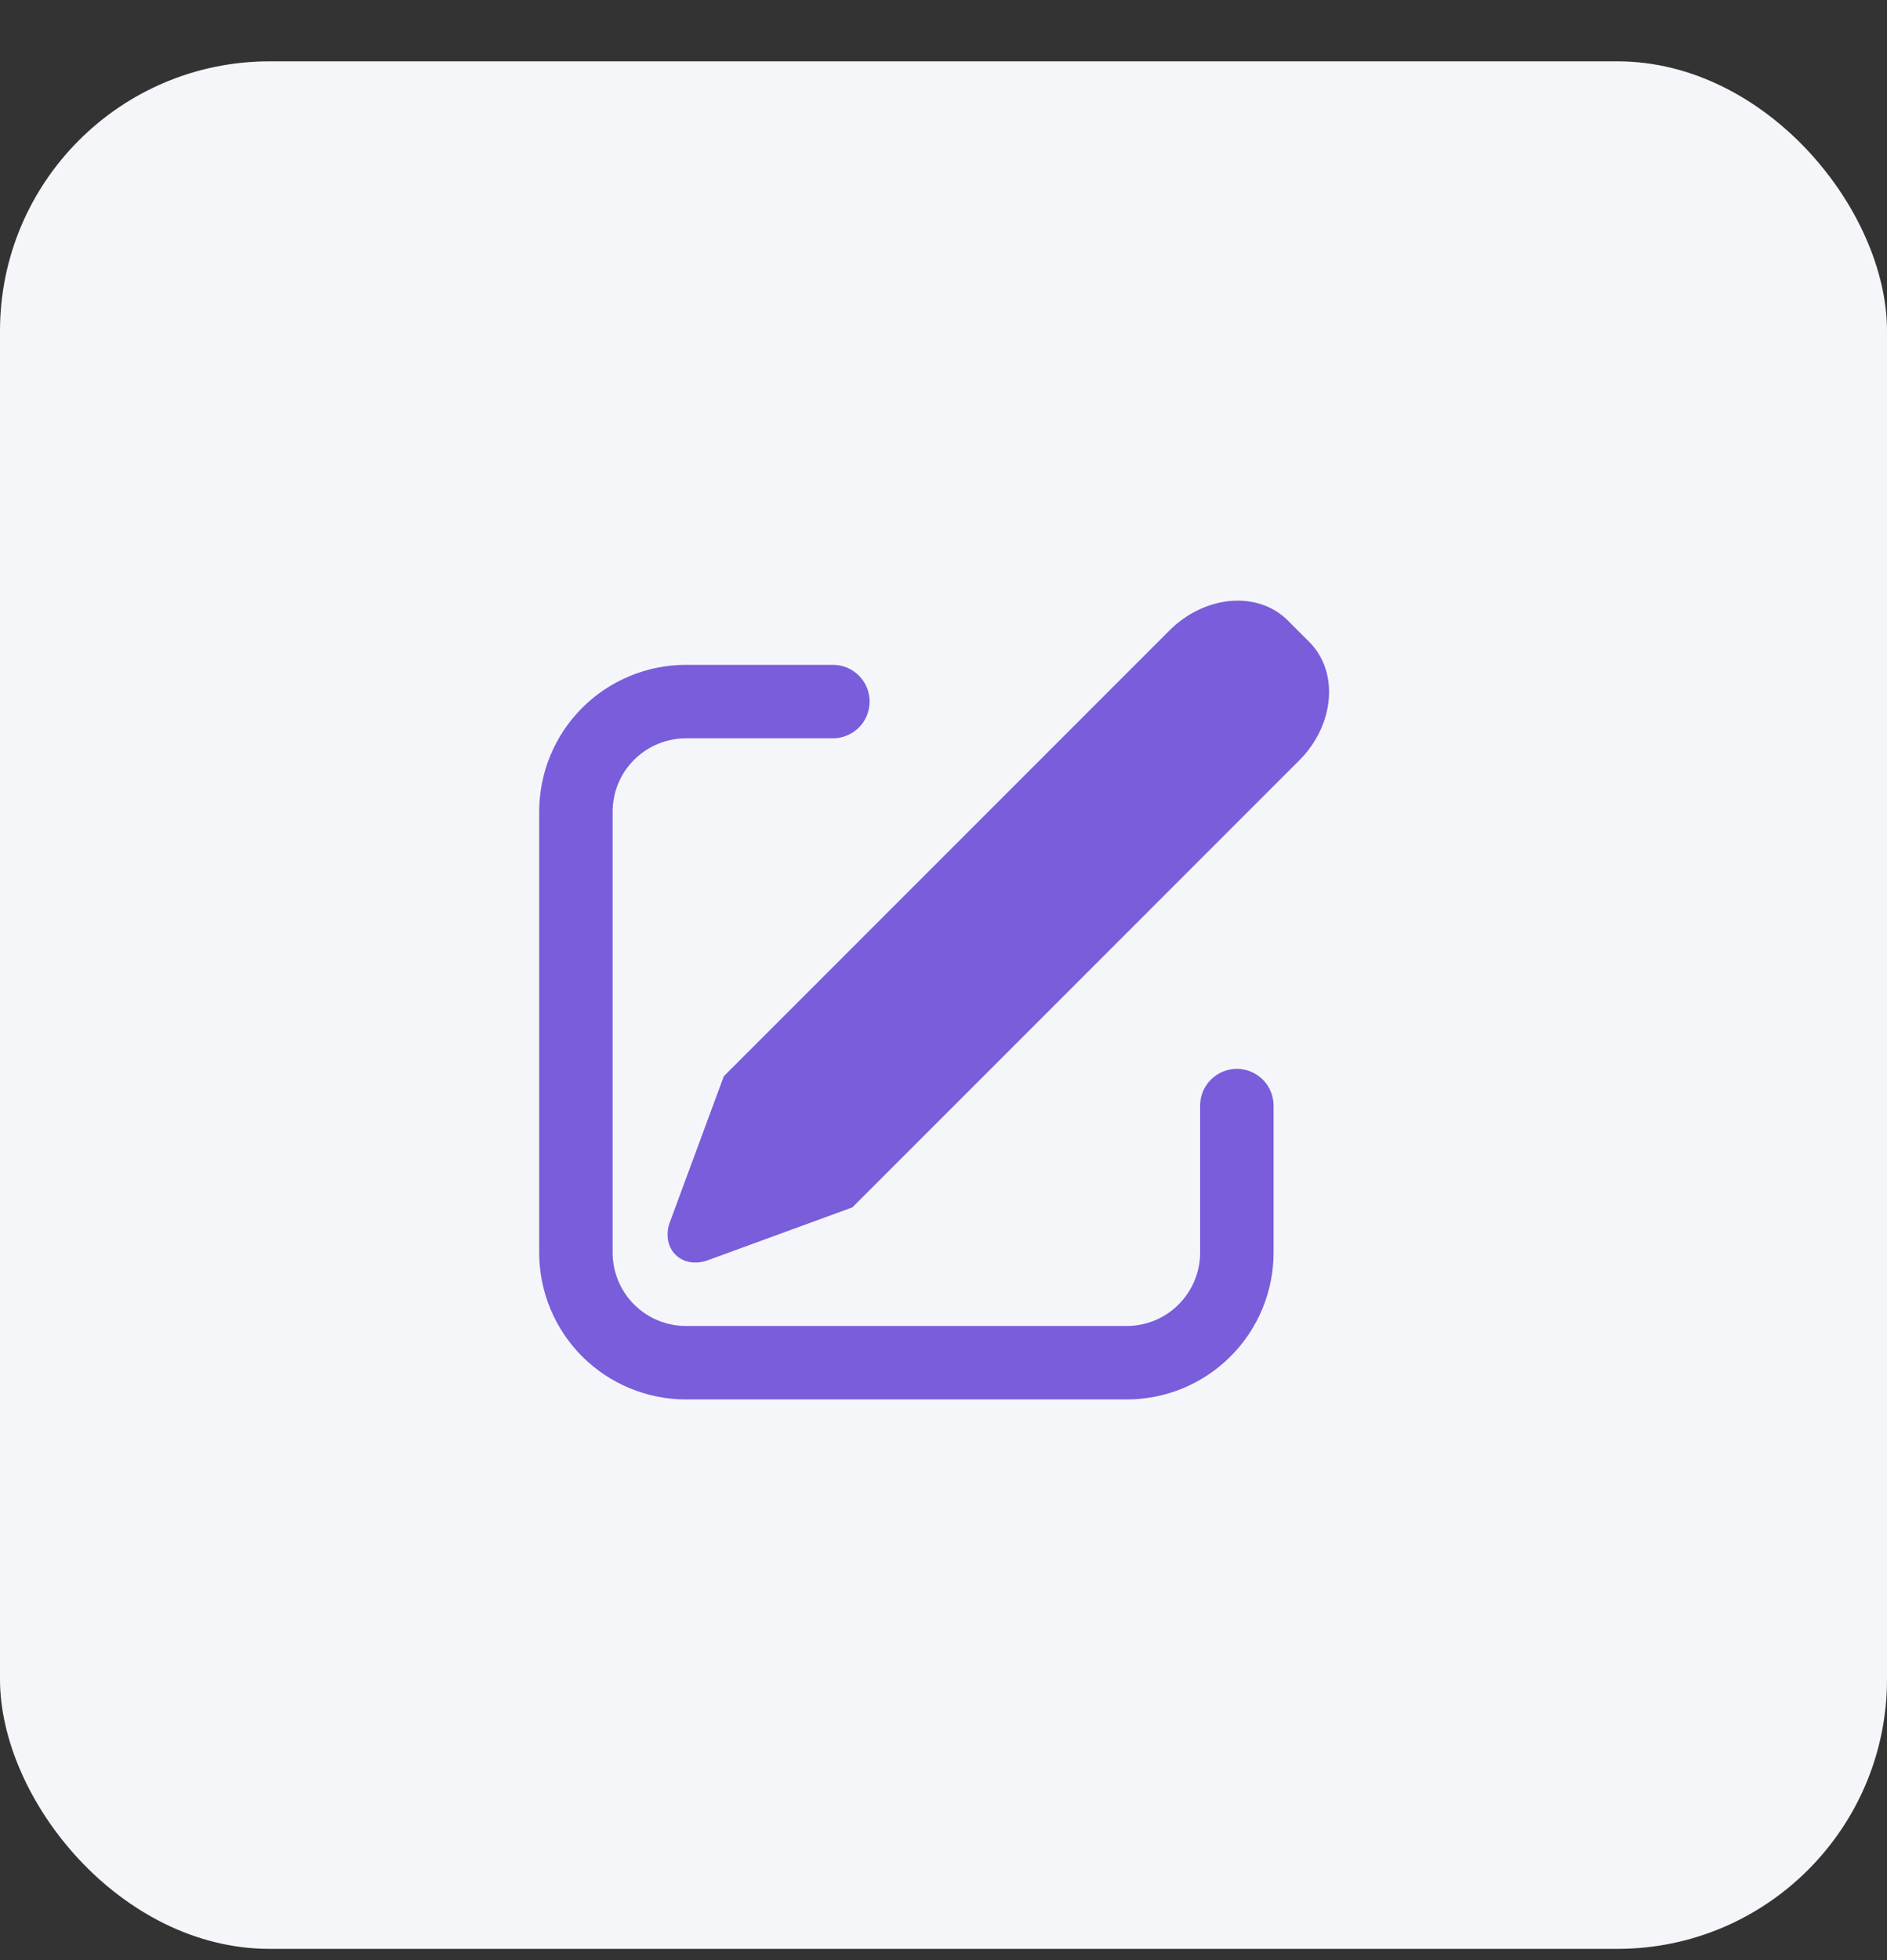 <svg width="26" height="27" viewBox="0 0 26 27" fill="none" xmlns="http://www.w3.org/2000/svg">
<rect x="0" y="0" width="26" height="27" fill="#333333" stroke="none"/>
<rect y="0.845" width="26" height="26" rx="3.714" fill="#F5F6F9"/>
<path d="M17.743 8.546L18.041 8.844C18.452 9.256 18.39 9.986 17.901 10.475L11.745 16.631L9.751 17.36C9.5 17.453 9.256 17.333 9.207 17.095C9.19 17.008 9.198 16.919 9.229 16.837L9.973 14.825L16.112 8.686C16.601 8.197 17.331 8.134 17.743 8.546ZM11.476 9.158C11.543 9.158 11.609 9.171 11.67 9.196C11.731 9.222 11.787 9.259 11.834 9.306C11.881 9.353 11.918 9.409 11.944 9.47C11.969 9.532 11.982 9.597 11.982 9.664C11.982 9.73 11.969 9.796 11.944 9.858C11.918 9.919 11.881 9.975 11.834 10.022C11.787 10.069 11.731 10.106 11.67 10.131C11.609 10.157 11.543 10.17 11.476 10.17H9.453C9.184 10.17 8.927 10.277 8.737 10.466C8.547 10.656 8.441 10.913 8.441 11.182V17.253C8.441 17.522 8.547 17.779 8.737 17.969C8.927 18.159 9.184 18.265 9.453 18.265H15.524C15.792 18.265 16.05 18.159 16.239 17.969C16.429 17.779 16.536 17.522 16.536 17.253V15.229C16.536 15.095 16.589 14.966 16.684 14.872C16.779 14.777 16.908 14.723 17.042 14.723C17.176 14.723 17.305 14.777 17.4 14.872C17.494 14.966 17.548 15.095 17.548 15.229V17.253C17.548 17.79 17.335 18.305 16.955 18.684C16.576 19.064 16.061 19.277 15.524 19.277H9.453C8.916 19.277 8.401 19.064 8.021 18.684C7.642 18.305 7.429 17.79 7.429 17.253V11.182C7.429 10.645 7.642 10.13 8.021 9.751C8.401 9.371 8.916 9.158 9.453 9.158H11.476Z" fill="#795DDB"/>
</svg>
